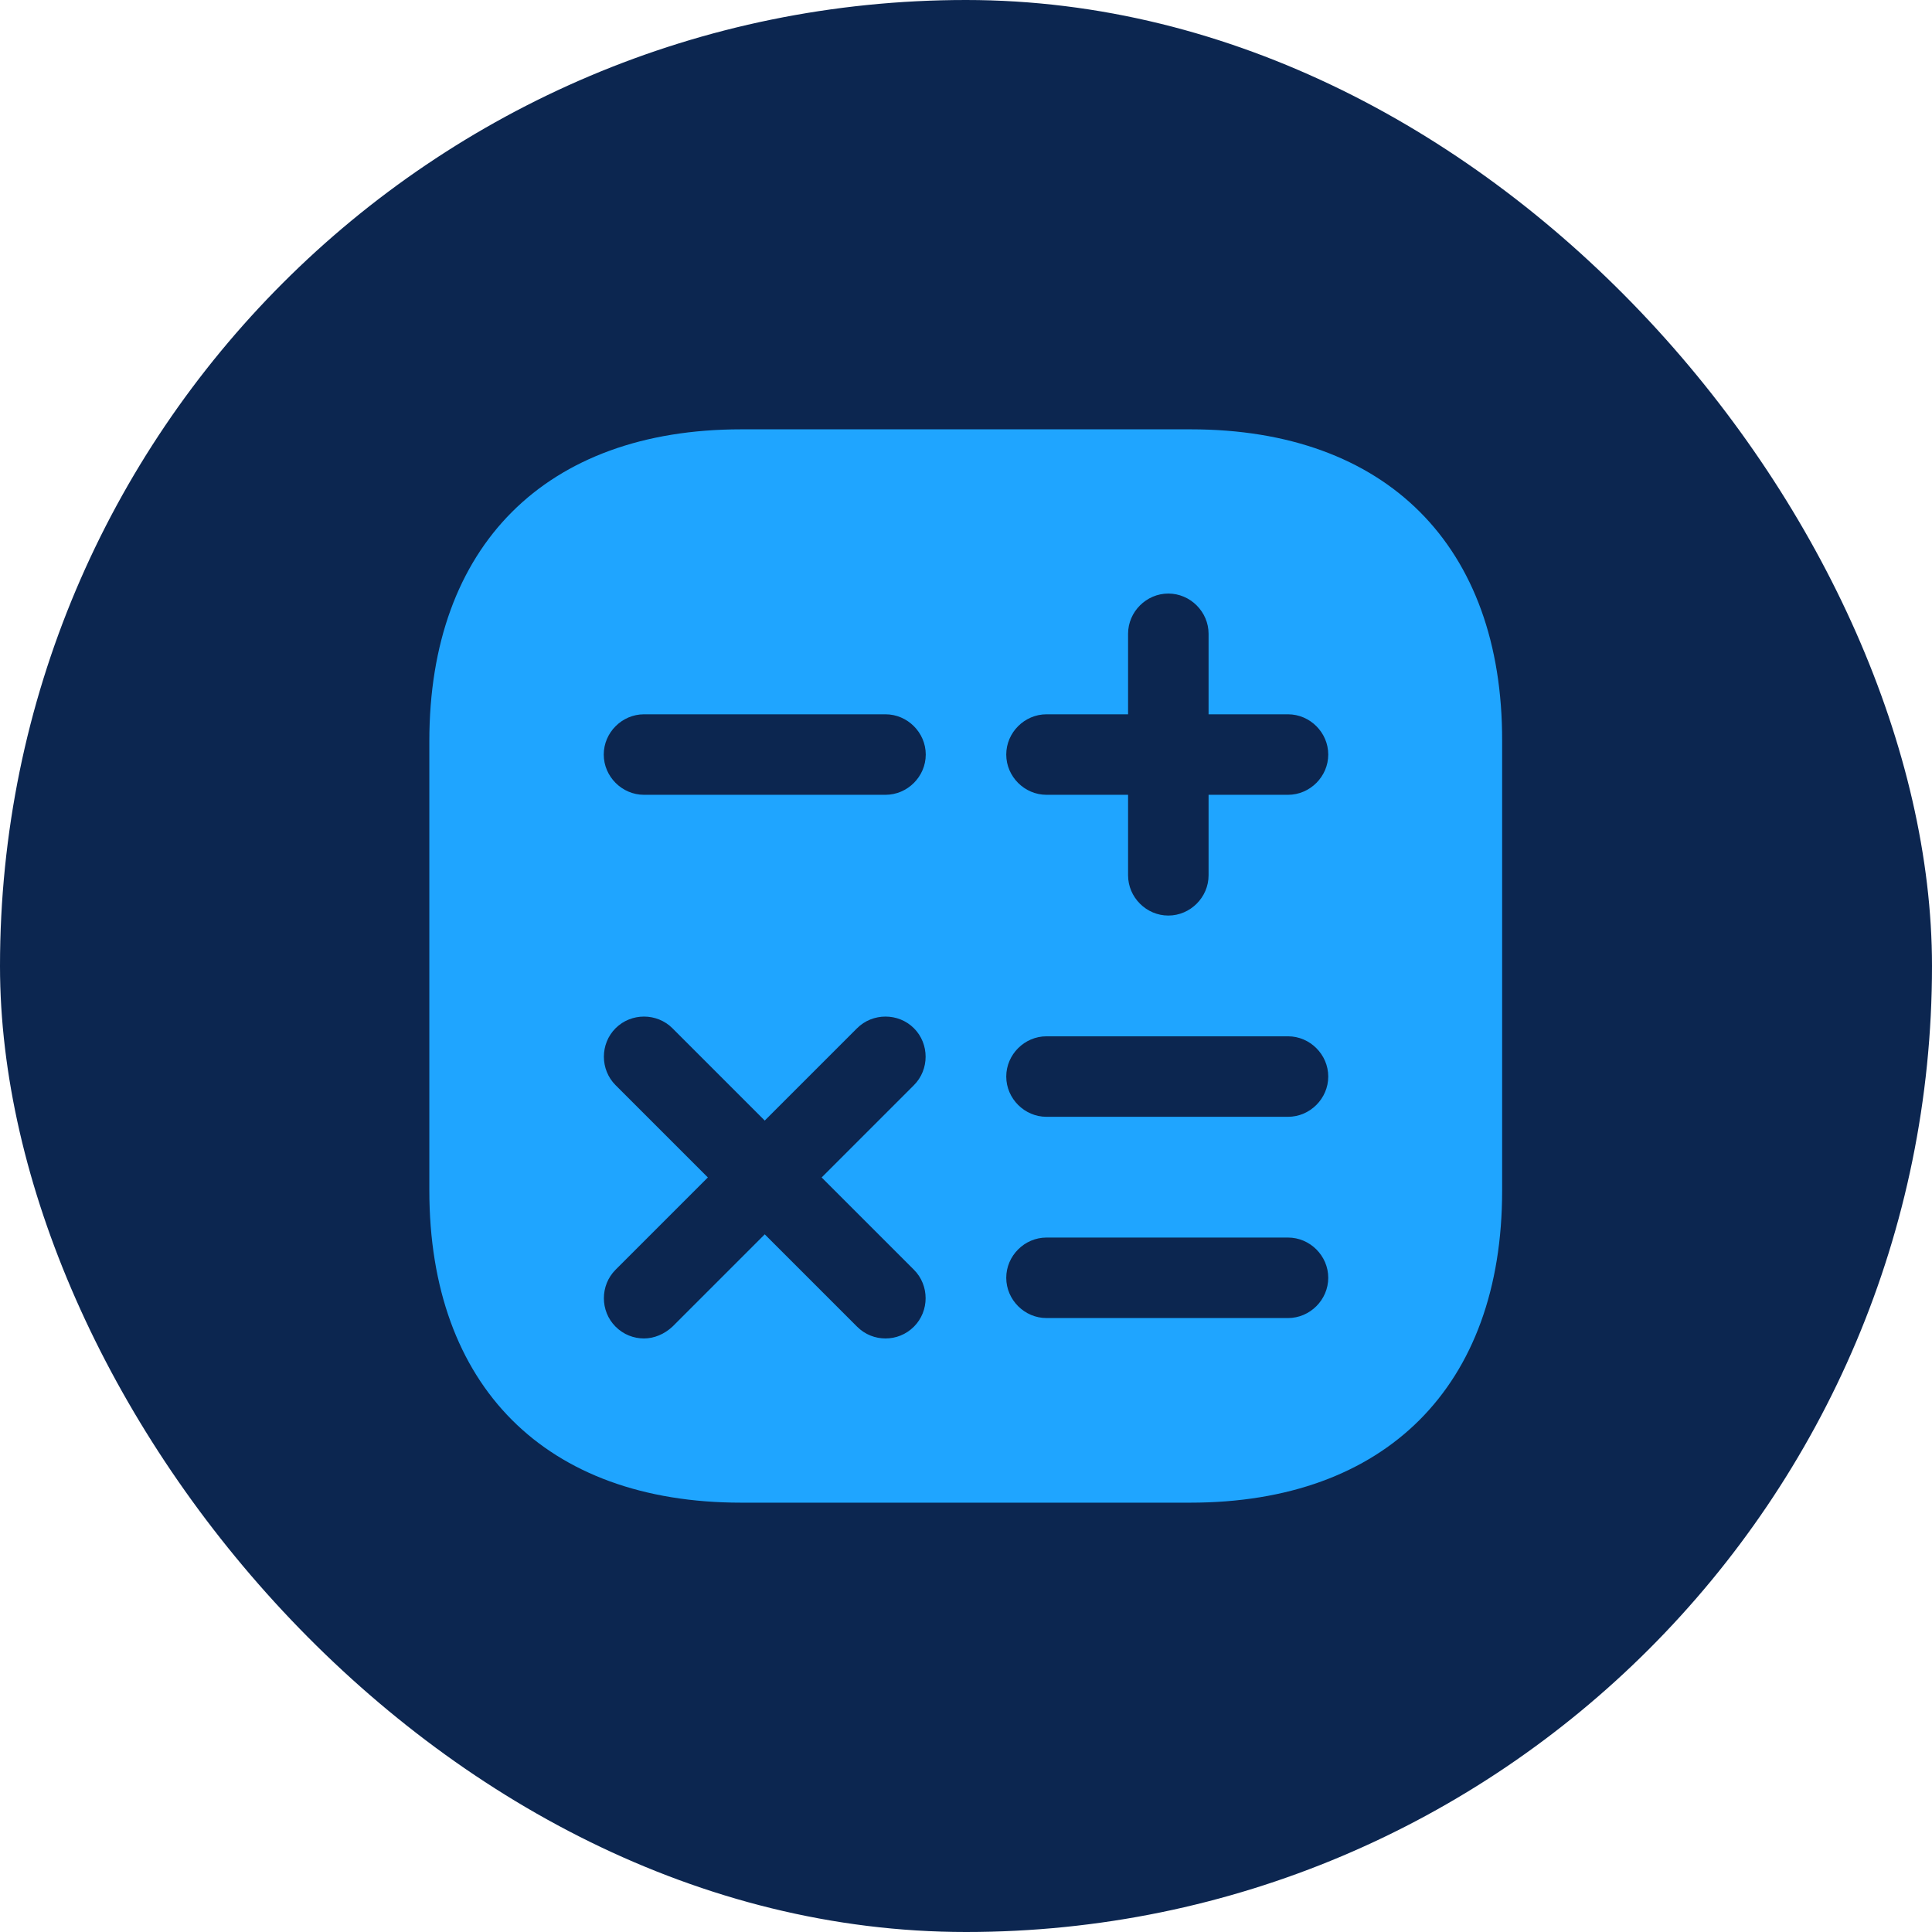 <svg width="36" height="36" viewBox="0 0 36 36" fill="none" xmlns="http://www.w3.org/2000/svg">
<rect width="36" height="36" rx="18" fill="#0C2650"/>
<path d="M22.19 8H13.81C10.17 8 8 10.17 8 13.81V22.18C8 25.83 10.17 28 13.81 28H22.18C25.82 28 27.99 25.83 27.99 22.19V13.81C28 10.17 25.83 8 22.19 8ZM17.03 23.66C17.32 23.95 17.32 24.43 17.03 24.72C16.88 24.87 16.69 24.94 16.5 24.94C16.31 24.94 16.12 24.87 15.97 24.72L14.25 23L12.53 24.72C12.38 24.86 12.19 24.94 12 24.94C11.81 24.94 11.62 24.87 11.47 24.72C11.18 24.43 11.18 23.95 11.47 23.66L13.19 21.94L11.47 20.22C11.18 19.93 11.18 19.45 11.47 19.16C11.76 18.87 12.24 18.87 12.53 19.16L14.25 20.88L15.97 19.16C16.26 18.87 16.74 18.87 17.03 19.16C17.32 19.45 17.32 19.93 17.03 20.22L15.31 21.94L17.03 23.66ZM16.5 14.81H12C11.59 14.81 11.25 14.47 11.25 14.06C11.25 13.65 11.59 13.31 12 13.31H16.5C16.91 13.31 17.25 13.65 17.25 14.06C17.25 14.47 16.91 14.81 16.5 14.81ZM24 24.56H19.5C19.09 24.56 18.75 24.22 18.75 23.81C18.75 23.4 19.09 23.06 19.5 23.06H24C24.41 23.06 24.75 23.4 24.75 23.81C24.75 24.22 24.41 24.56 24 24.56ZM24 20.81H19.5C19.09 20.81 18.75 20.47 18.75 20.06C18.75 19.65 19.09 19.31 19.5 19.31H24C24.41 19.31 24.75 19.65 24.75 20.06C24.75 20.47 24.41 20.81 24 20.81ZM24 14.81H22.52V16.31C22.52 16.72 22.18 17.06 21.77 17.06C21.36 17.06 21.02 16.72 21.02 16.31V14.81H19.5C19.09 14.81 18.75 14.47 18.75 14.06C18.75 13.65 19.09 13.31 19.5 13.31H21.02V11.81C21.02 11.4 21.36 11.06 21.77 11.06C22.18 11.06 22.52 11.4 22.52 11.81V13.31H24C24.41 13.31 24.75 13.65 24.75 14.06C24.75 14.47 24.41 14.81 24 14.81Z" fill="#1FA5FF"/>
</svg>
